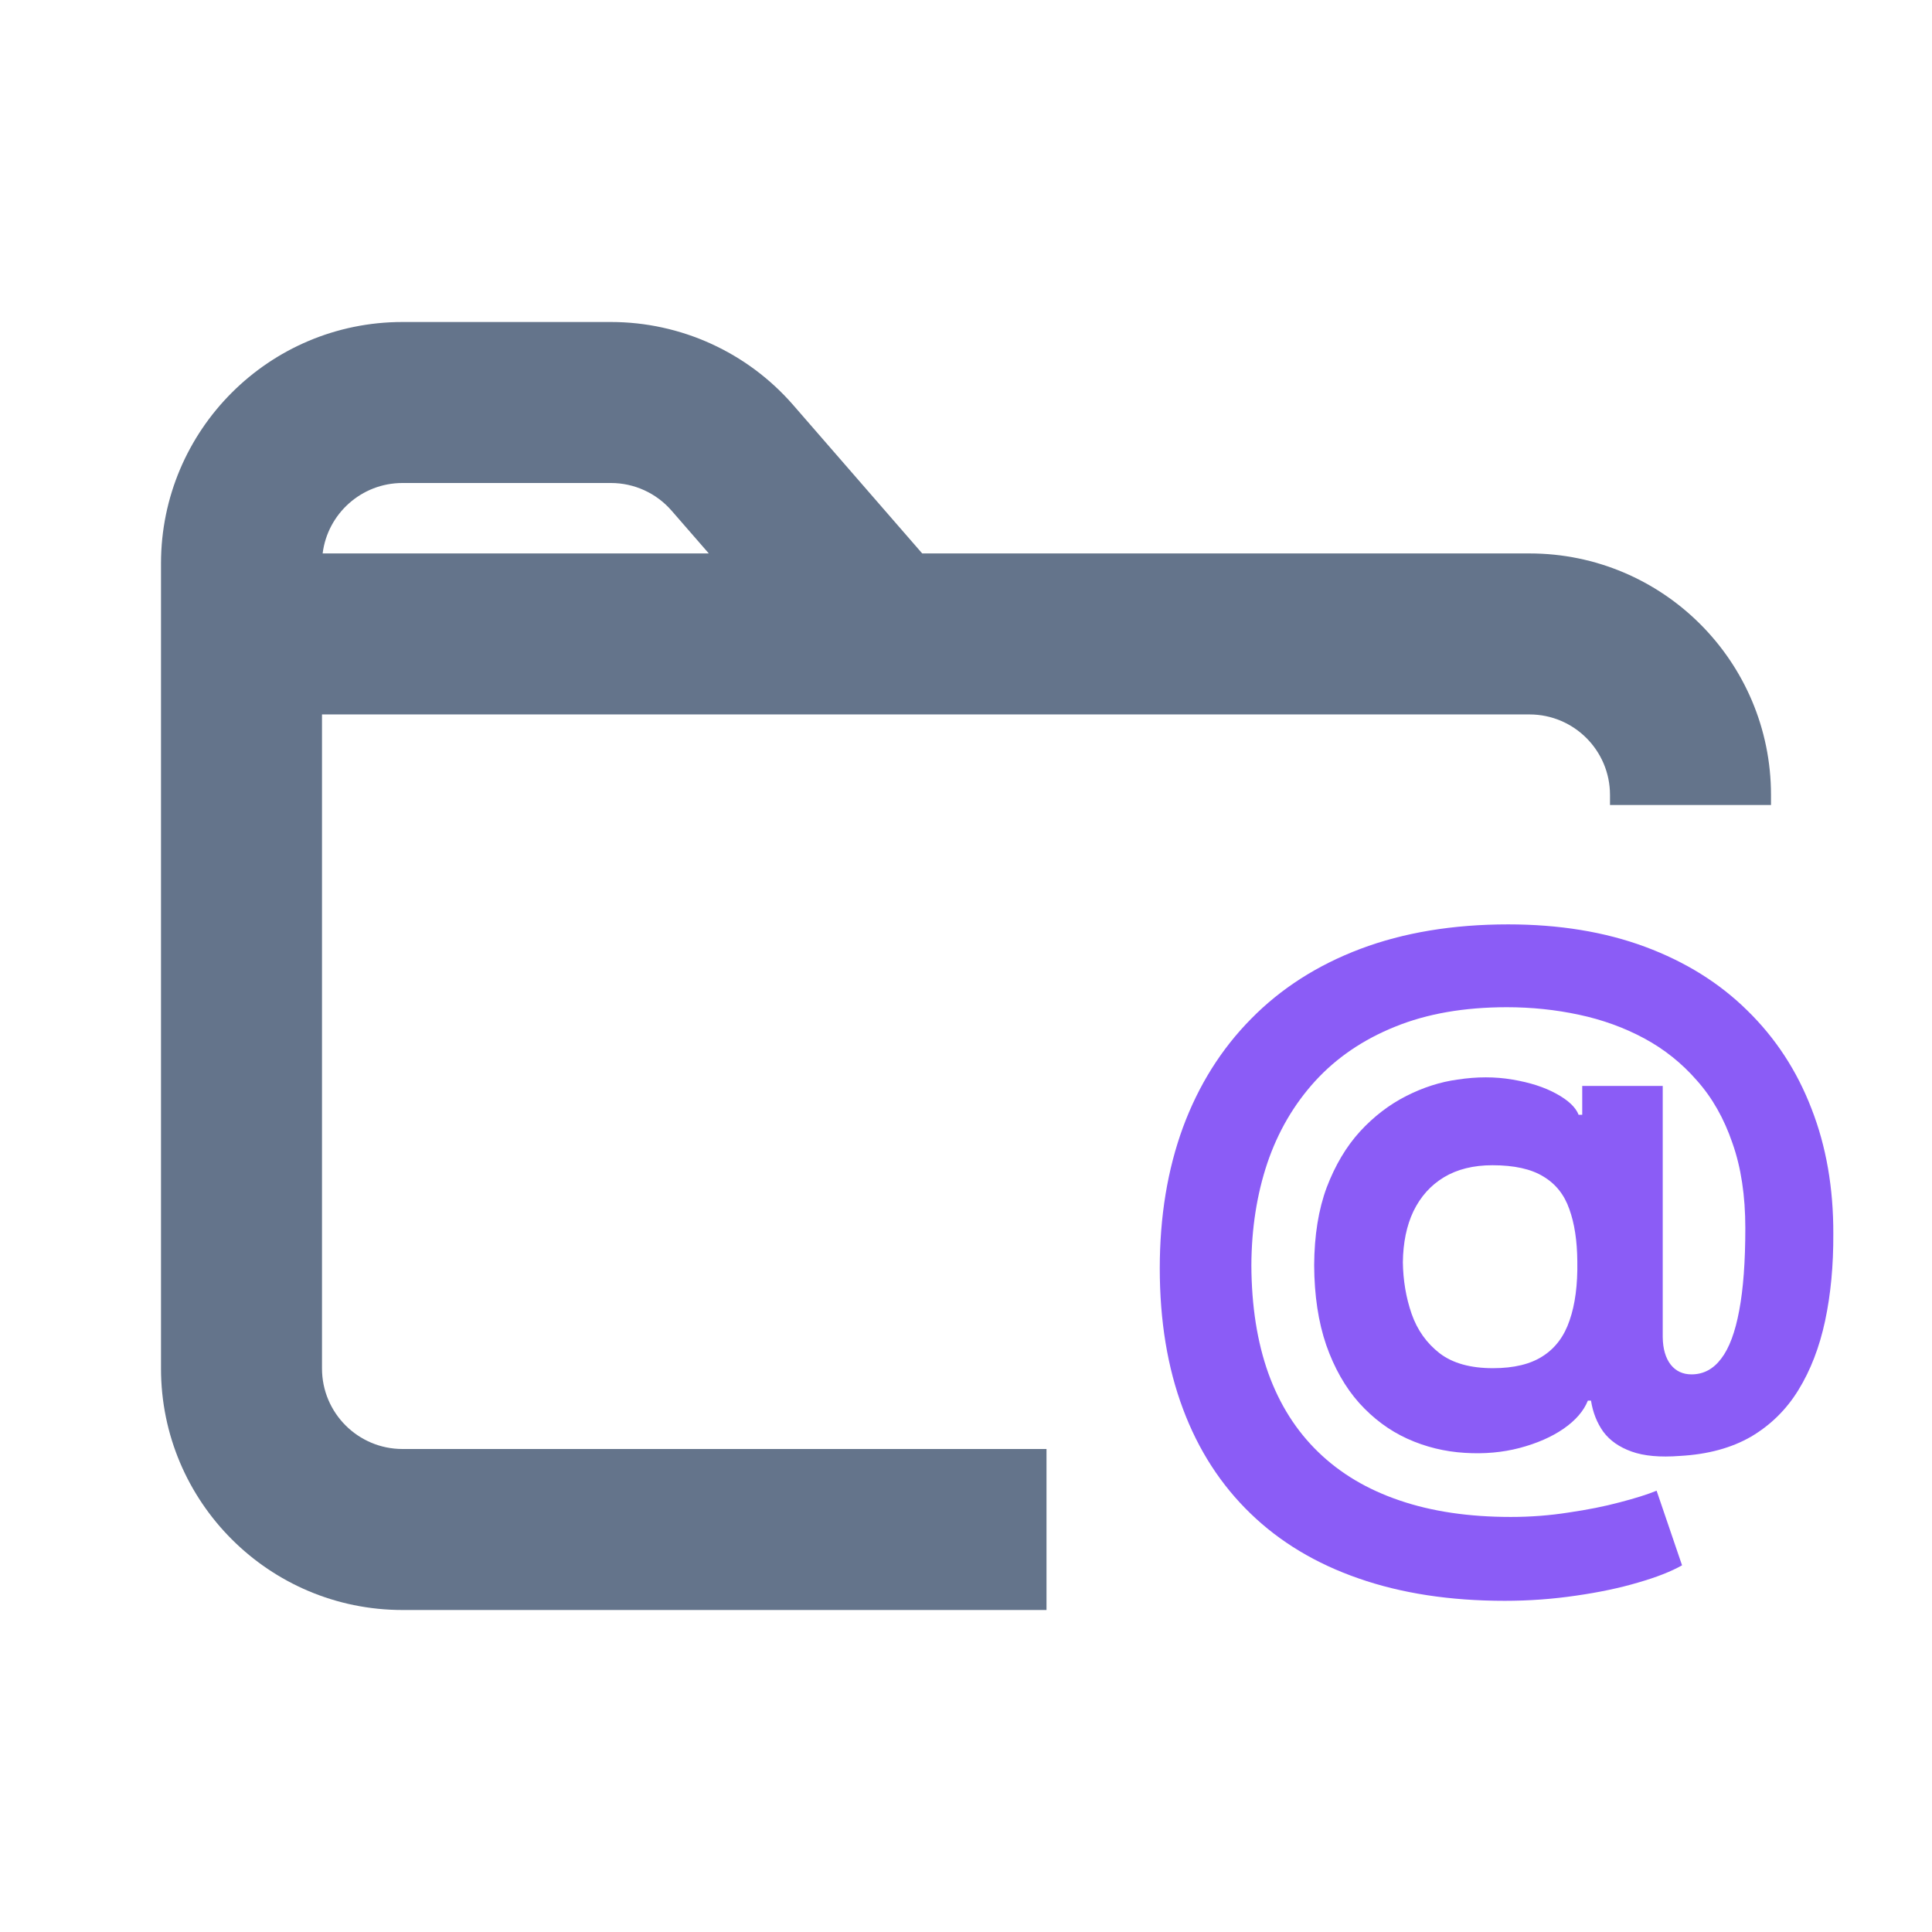 <svg width="24" height="24" viewBox="0 0 24 24" fill="none" xmlns="http://www.w3.org/2000/svg">
<path fill-rule="evenodd" clip-rule="evenodd" d="M5 4C3.343 4 2 5.343 2 7V7.875V17C2 18.657 3.343 20 5 20H13V18H5C4.448 18 4 17.552 4 17V8.875H7.5H11H19C19.552 8.875 20 9.323 20 9.875V10H22V9.875C22 8.218 20.657 6.875 19 6.875H11.456L9.853 5.031C9.283 4.376 8.457 4 7.589 4H5ZM8.343 6.344L8.805 6.875H7.5H4.008C4.069 6.382 4.49 6 5 6H7.589C7.878 6 8.153 6.125 8.343 6.344Z" fill="#64748B"/>
<path d="M18.693 19.886C18.013 19.886 17.408 19.793 16.878 19.608C16.347 19.424 15.899 19.155 15.532 18.799C15.166 18.445 14.886 18.013 14.695 17.501C14.503 16.99 14.407 16.408 14.407 15.756C14.407 15.113 14.503 14.529 14.695 14.005C14.889 13.481 15.171 13.031 15.542 12.656C15.912 12.279 16.365 11.989 16.9 11.787C17.437 11.585 18.048 11.483 18.735 11.483C19.369 11.483 19.936 11.576 20.435 11.761C20.936 11.947 21.36 12.211 21.707 12.554C22.056 12.895 22.322 13.301 22.503 13.772C22.686 14.24 22.776 14.759 22.774 15.328C22.776 15.72 22.742 16.08 22.672 16.408C22.602 16.736 22.491 17.023 22.34 17.268C22.191 17.511 21.994 17.704 21.752 17.847C21.509 17.987 21.215 18.067 20.869 18.086C20.622 18.105 20.422 18.087 20.269 18.032C20.115 17.977 19.998 17.895 19.917 17.786C19.838 17.675 19.787 17.546 19.764 17.399H19.725C19.674 17.527 19.574 17.643 19.425 17.747C19.276 17.85 19.093 17.93 18.878 17.987C18.665 18.043 18.438 18.063 18.198 18.048C17.946 18.033 17.707 17.974 17.482 17.872C17.258 17.77 17.059 17.622 16.884 17.428C16.711 17.234 16.575 16.994 16.475 16.709C16.377 16.423 16.327 16.093 16.325 15.718C16.327 15.347 16.379 15.024 16.481 14.75C16.586 14.475 16.723 14.244 16.894 14.056C17.066 13.869 17.258 13.722 17.469 13.615C17.68 13.508 17.892 13.44 18.105 13.411C18.346 13.374 18.574 13.374 18.789 13.411C19.004 13.447 19.185 13.505 19.332 13.586C19.481 13.667 19.574 13.755 19.61 13.848H19.655V13.49H20.655V16.61C20.657 16.757 20.691 16.871 20.754 16.952C20.818 17.033 20.905 17.073 21.013 17.073C21.16 17.073 21.283 17.008 21.381 16.878C21.481 16.748 21.555 16.549 21.605 16.28C21.656 16.012 21.681 15.67 21.681 15.255C21.681 14.854 21.628 14.502 21.521 14.2C21.417 13.895 21.27 13.636 21.08 13.423C20.893 13.208 20.674 13.033 20.425 12.899C20.176 12.765 19.905 12.667 19.613 12.605C19.324 12.543 19.025 12.512 18.718 12.512C18.188 12.512 17.725 12.593 17.328 12.755C16.932 12.915 16.602 13.14 16.337 13.43C16.073 13.72 15.875 14.059 15.743 14.449C15.613 14.837 15.547 15.26 15.545 15.718C15.547 16.223 15.617 16.671 15.756 17.06C15.896 17.448 16.103 17.774 16.376 18.038C16.649 18.303 16.985 18.503 17.386 18.639C17.786 18.776 18.247 18.844 18.767 18.844C19.012 18.844 19.251 18.826 19.486 18.789C19.72 18.755 19.932 18.713 20.122 18.662C20.311 18.613 20.464 18.565 20.579 18.518L20.895 19.445C20.761 19.521 20.579 19.593 20.349 19.659C20.12 19.727 19.863 19.781 19.575 19.822C19.29 19.864 18.995 19.886 18.693 19.886ZM18.546 16.996C18.806 16.996 19.013 16.946 19.166 16.846C19.322 16.746 19.432 16.598 19.498 16.402C19.567 16.204 19.599 15.96 19.594 15.67C19.592 15.414 19.559 15.198 19.495 15.021C19.433 14.842 19.326 14.707 19.172 14.615C19.021 14.522 18.81 14.475 18.54 14.475C18.303 14.475 18.102 14.525 17.936 14.625C17.771 14.725 17.646 14.866 17.558 15.047C17.473 15.226 17.43 15.437 17.427 15.68C17.43 15.905 17.466 16.12 17.536 16.322C17.606 16.522 17.722 16.685 17.884 16.811C18.046 16.935 18.267 16.996 18.546 16.996Z" fill="#8B5CF6"/>
</svg>
